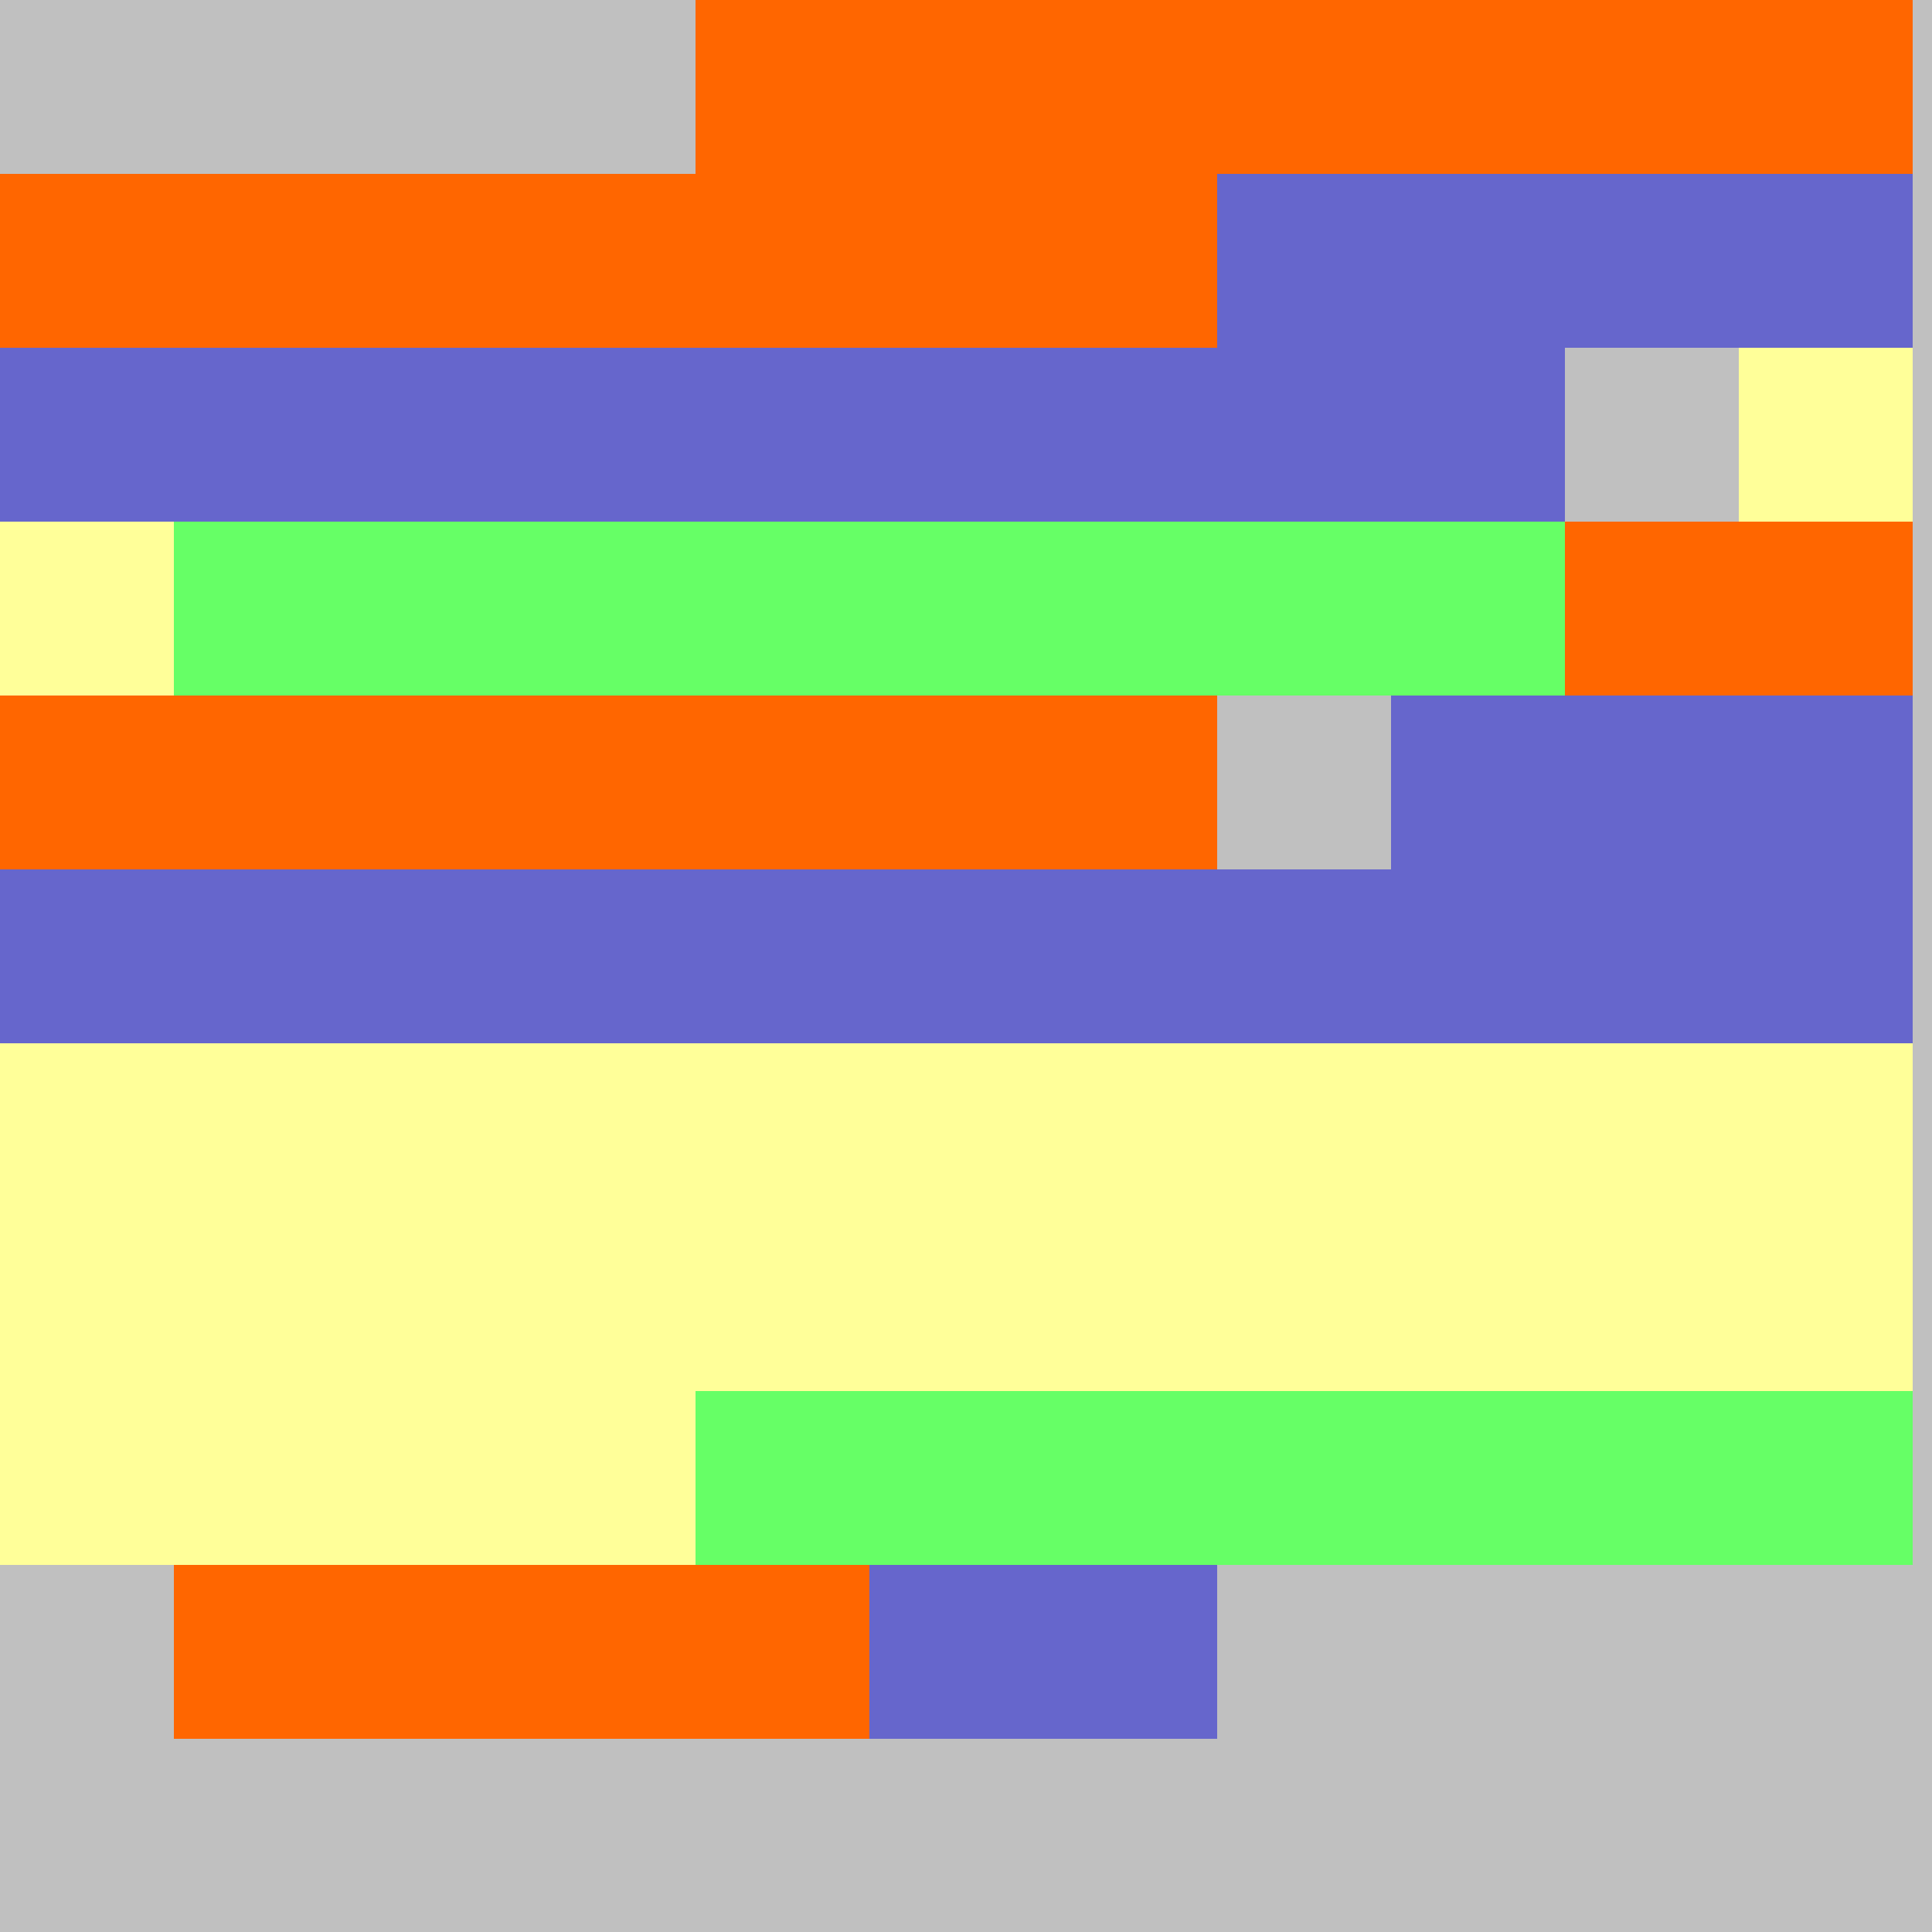 <?xml version="1.0" encoding="UTF-8"?>
<svg xmlns="http://www.w3.org/2000/svg" version="1.1" height="800" width="800"><rect x="0" y="0" width="800" height="800" fill="rgb(192,192,192)" /><rect x="0" y="0" width="72" height="72" fill="none" /><rect x="72" y="0" width="72" height="72" fill="none" /><rect x="144" y="0" width="72" height="72" fill="none" /><rect x="216" y="0" width="72" height="72" fill="none" /><rect x="288" y="0" width="72" height="72" fill="#FF6600" /><rect x="360" y="0" width="72" height="72" fill="#FF6600" /><rect x="432" y="0" width="72" height="72" fill="#FF6600" /><rect x="504" y="0" width="72" height="72" fill="#FF6600" /><rect x="576" y="0" width="72" height="72" fill="#FF6600" /><rect x="648" y="0" width="72" height="72" fill="#FF6600" /><rect x="720" y="0" width="72" height="72" fill="#FF6600" /><rect x="0" y="72" width="72" height="72" fill="#FF6600" /><rect x="72" y="72" width="72" height="72" fill="#FF6600" /><rect x="144" y="72" width="72" height="72" fill="#FF6600" /><rect x="216" y="72" width="72" height="72" fill="#FF6600" /><rect x="288" y="72" width="72" height="72" fill="#FF6600" /><rect x="360" y="72" width="72" height="72" fill="#FF6600" /><rect x="432" y="72" width="72" height="72" fill="#FF6600" /><rect x="504" y="72" width="72" height="72" fill="#6666CC" /><rect x="576" y="72" width="72" height="72" fill="#6666CC" /><rect x="648" y="72" width="72" height="72" fill="#6666CC" /><rect x="720" y="72" width="72" height="72" fill="#6666CC" /><rect x="0" y="144" width="72" height="72" fill="#6666CC" /><rect x="72" y="144" width="72" height="72" fill="#6666CC" /><rect x="144" y="144" width="72" height="72" fill="#6666CC" /><rect x="216" y="144" width="72" height="72" fill="#6666CC" /><rect x="288" y="144" width="72" height="72" fill="#6666CC" /><rect x="360" y="144" width="72" height="72" fill="#6666CC" /><rect x="432" y="144" width="72" height="72" fill="#6666CC" /><rect x="504" y="144" width="72" height="72" fill="#6666CC" /><rect x="576" y="144" width="72" height="72" fill="#6666CC" /><rect x="648" y="144" width="72" height="72" fill="none" /><rect x="720" y="144" width="72" height="72" fill="#FFFF99" /><rect x="0" y="216" width="72" height="72" fill="#FFFF99" /><rect x="72" y="216" width="72" height="72" fill="#66FF66" /><rect x="144" y="216" width="72" height="72" fill="#66FF66" /><rect x="216" y="216" width="72" height="72" fill="#66FF66" /><rect x="288" y="216" width="72" height="72" fill="#66FF66" /><rect x="360" y="216" width="72" height="72" fill="#66FF66" /><rect x="432" y="216" width="72" height="72" fill="#66FF66" /><rect x="504" y="216" width="72" height="72" fill="#66FF66" /><rect x="576" y="216" width="72" height="72" fill="#66FF66" /><rect x="648" y="216" width="72" height="72" fill="#FF6600" /><rect x="720" y="216" width="72" height="72" fill="#FF6600" /><rect x="0" y="288" width="72" height="72" fill="#FF6600" /><rect x="72" y="288" width="72" height="72" fill="#FF6600" /><rect x="144" y="288" width="72" height="72" fill="#FF6600" /><rect x="216" y="288" width="72" height="72" fill="#FF6600" /><rect x="288" y="288" width="72" height="72" fill="#FF6600" /><rect x="360" y="288" width="72" height="72" fill="#FF6600" /><rect x="432" y="288" width="72" height="72" fill="#FF6600" /><rect x="504" y="288" width="72" height="72" fill="none" /><rect x="576" y="288" width="72" height="72" fill="#6666CC" /><rect x="648" y="288" width="72" height="72" fill="#6666CC" /><rect x="720" y="288" width="72" height="72" fill="#6666CC" /><rect x="0" y="360" width="72" height="72" fill="#6666CC" /><rect x="72" y="360" width="72" height="72" fill="#6666CC" /><rect x="144" y="360" width="72" height="72" fill="#6666CC" /><rect x="216" y="360" width="72" height="72" fill="#6666CC" /><rect x="288" y="360" width="72" height="72" fill="#6666CC" /><rect x="360" y="360" width="72" height="72" fill="#6666CC" /><rect x="432" y="360" width="72" height="72" fill="#6666CC" /><rect x="504" y="360" width="72" height="72" fill="#6666CC" /><rect x="576" y="360" width="72" height="72" fill="#6666CC" /><rect x="648" y="360" width="72" height="72" fill="#6666CC" /><rect x="720" y="360" width="72" height="72" fill="#6666CC" /><rect x="0" y="432" width="72" height="72" fill="#FFFF99" /><rect x="72" y="432" width="72" height="72" fill="#FFFF99" /><rect x="144" y="432" width="72" height="72" fill="#FFFF99" /><rect x="216" y="432" width="72" height="72" fill="#FFFF99" /><rect x="288" y="432" width="72" height="72" fill="#FFFF99" /><rect x="360" y="432" width="72" height="72" fill="#FFFF99" /><rect x="432" y="432" width="72" height="72" fill="#FFFF99" /><rect x="504" y="432" width="72" height="72" fill="#FFFF99" /><rect x="576" y="432" width="72" height="72" fill="#FFFF99" /><rect x="648" y="432" width="72" height="72" fill="#FFFF99" /><rect x="720" y="432" width="72" height="72" fill="#FFFF99" /><rect x="0" y="504" width="72" height="72" fill="#FFFF99" /><rect x="72" y="504" width="72" height="72" fill="#FFFF99" /><rect x="144" y="504" width="72" height="72" fill="#FFFF99" /><rect x="216" y="504" width="72" height="72" fill="#FFFF99" /><rect x="288" y="504" width="72" height="72" fill="#FFFF99" /><rect x="360" y="504" width="72" height="72" fill="#FFFF99" /><rect x="432" y="504" width="72" height="72" fill="#FFFF99" /><rect x="504" y="504" width="72" height="72" fill="#FFFF99" /><rect x="576" y="504" width="72" height="72" fill="#FFFF99" /><rect x="648" y="504" width="72" height="72" fill="#FFFF99" /><rect x="720" y="504" width="72" height="72" fill="#FFFF99" /><rect x="0" y="576" width="72" height="72" fill="#FFFF99" /><rect x="72" y="576" width="72" height="72" fill="#FFFF99" /><rect x="144" y="576" width="72" height="72" fill="#FFFF99" /><rect x="216" y="576" width="72" height="72" fill="#FFFF99" /><rect x="288" y="576" width="72" height="72" fill="#66FF66" /><rect x="360" y="576" width="72" height="72" fill="#66FF66" /><rect x="432" y="576" width="72" height="72" fill="#66FF66" /><rect x="504" y="576" width="72" height="72" fill="#66FF66" /><rect x="576" y="576" width="72" height="72" fill="#66FF66" /><rect x="648" y="576" width="72" height="72" fill="#66FF66" /><rect x="720" y="576" width="72" height="72" fill="#66FF66" /><rect x="0" y="648" width="72" height="72" fill="none" /><rect x="72" y="648" width="72" height="72" fill="#FF6600" /><rect x="144" y="648" width="72" height="72" fill="#FF6600" /><rect x="216" y="648" width="72" height="72" fill="#FF6600" /><rect x="288" y="648" width="72" height="72" fill="#FF6600" /><rect x="360" y="648" width="72" height="72" fill="#6666CC" /><rect x="432" y="648" width="72" height="72" fill="#6666CC" /><rect x="504" y="648" width="72" height="72" fill="none" /><rect x="576" y="648" width="72" height="72" fill="none" /></svg>